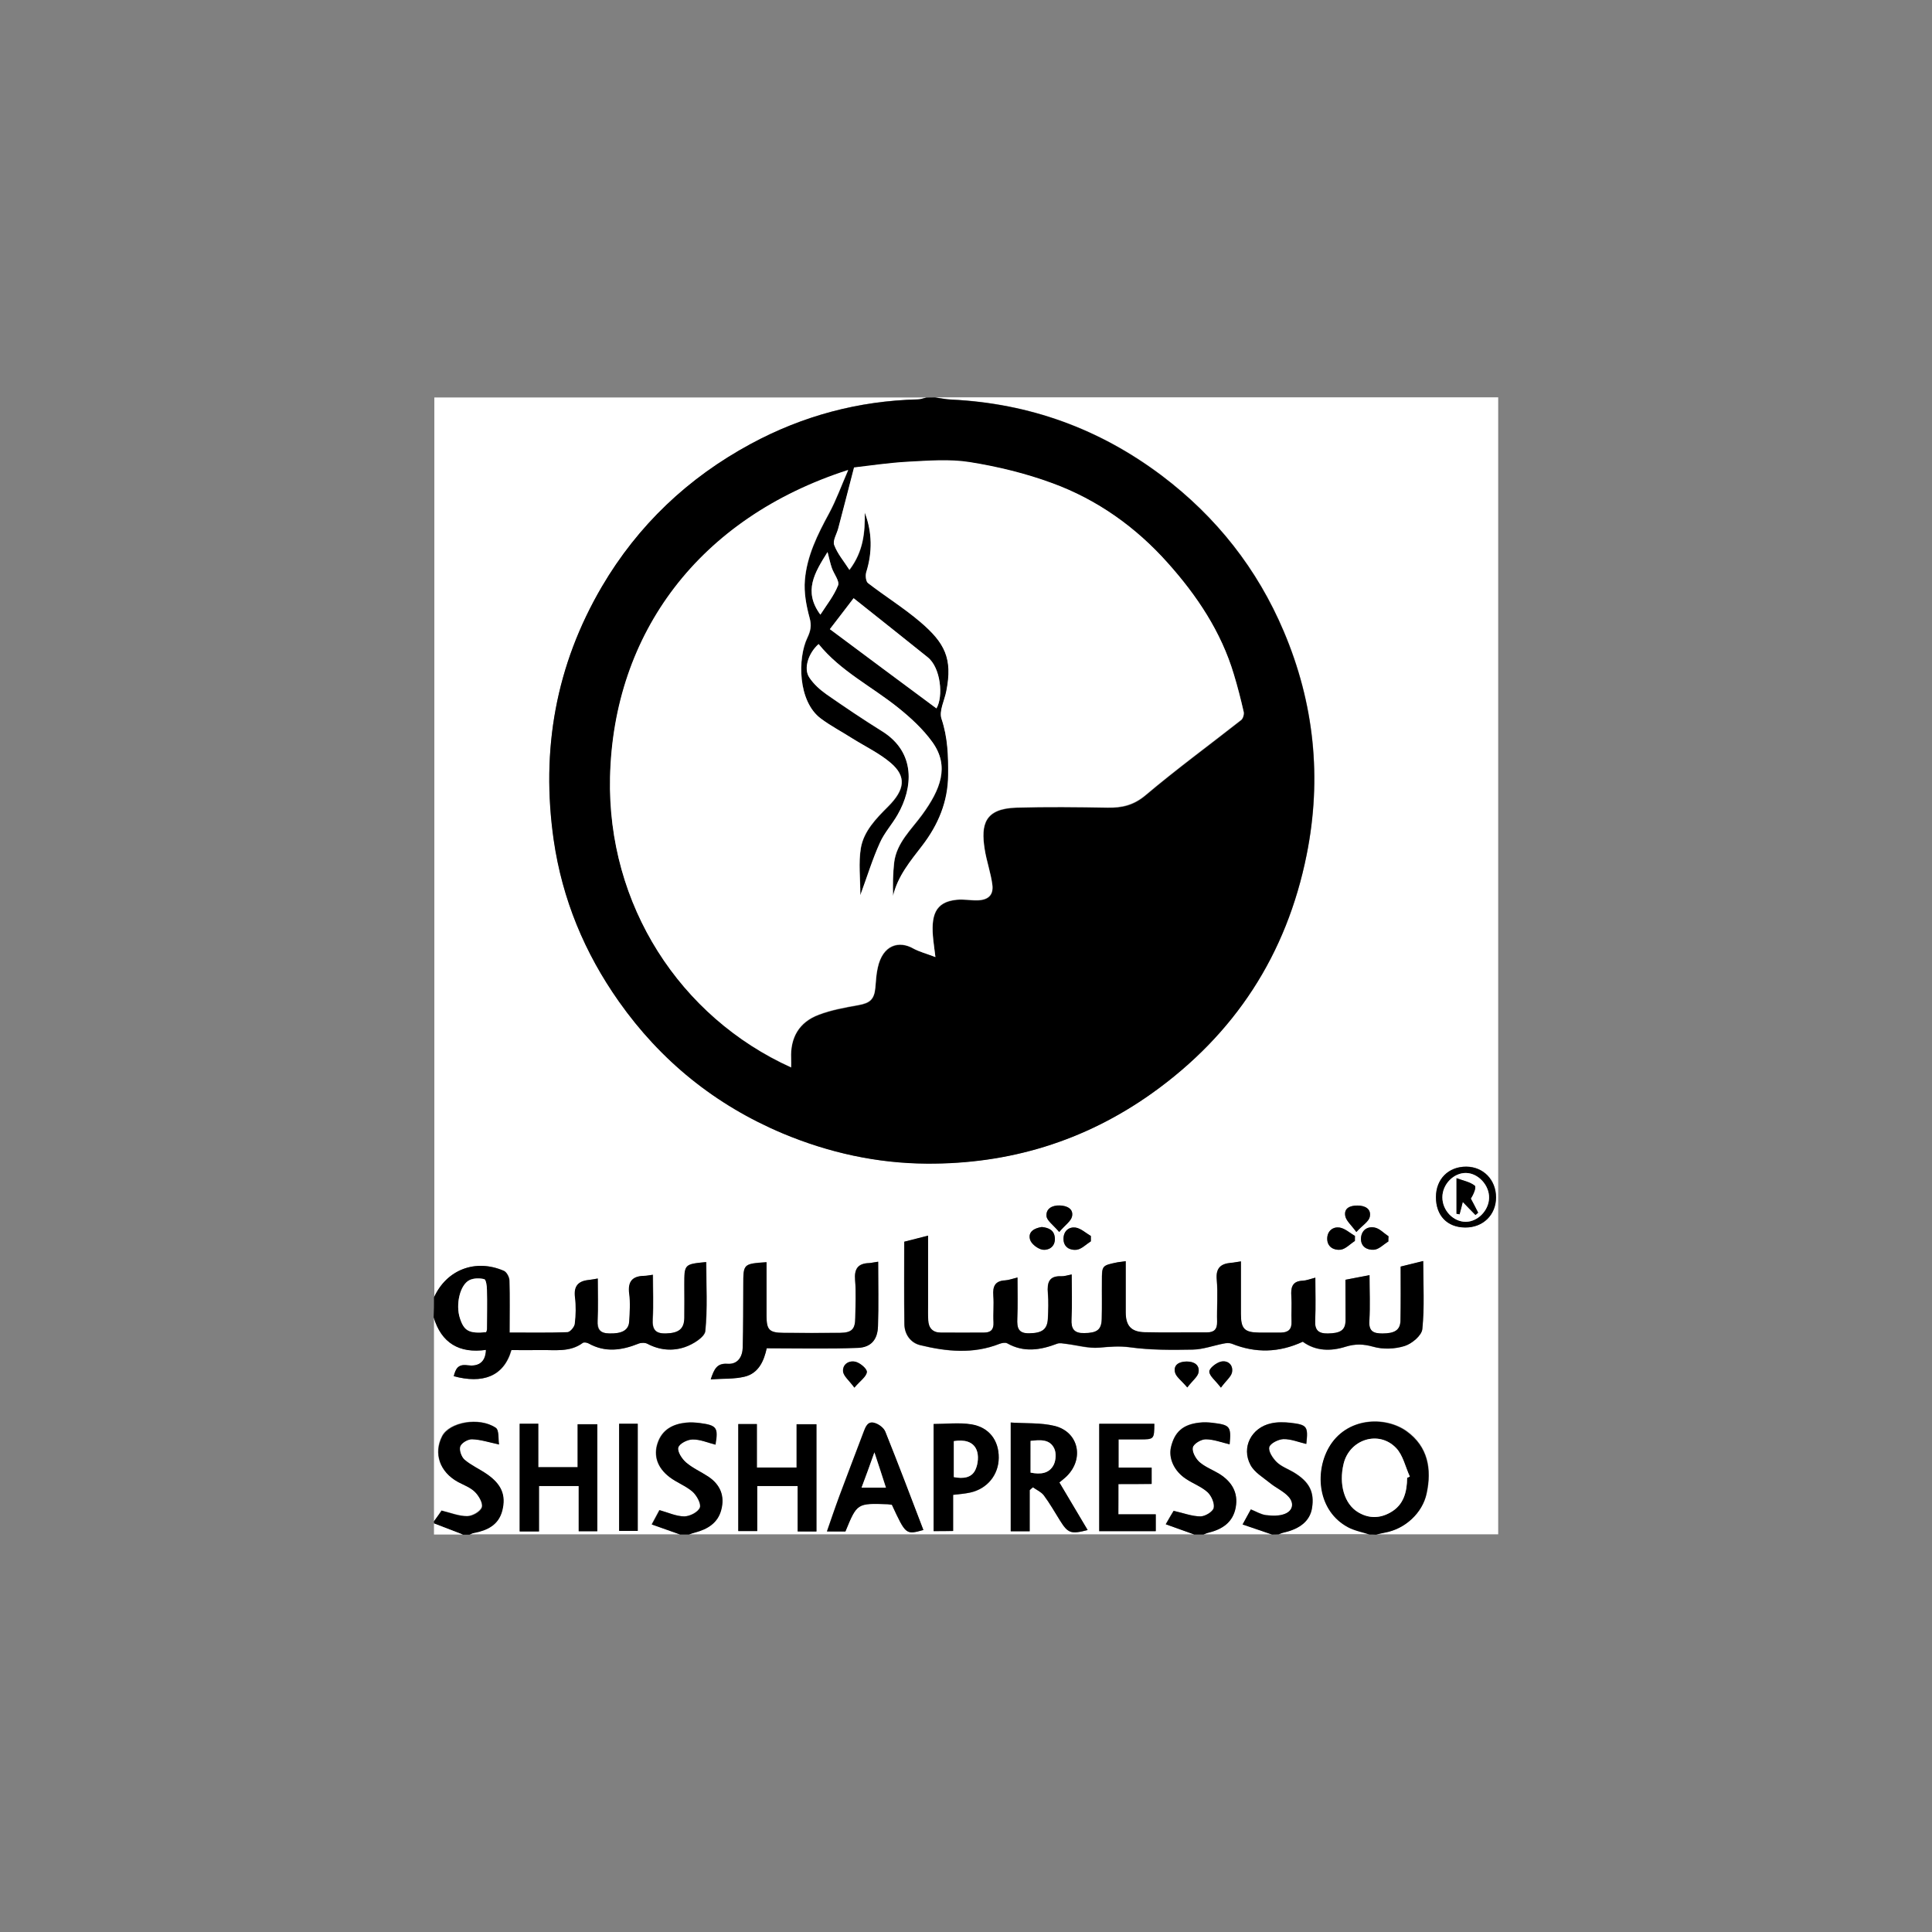 <?xml version="1.0" encoding="utf-8"?>
<!-- Generator: Adobe Illustrator 26.0.3, SVG Export Plug-In . SVG Version: 6.00 Build 0)  -->
<svg version="1.1" id="Layer_1" xmlns="http://www.w3.org/2000/svg" xmlns:xlink="http://www.w3.org/1999/xlink" x="0px" y="0px"
	 viewBox="0 0 1080 1080" style="enable-background:new 0 0 1080 1080;" xml:space="preserve">
<rect x="0" y="0" width="1080" height="1080" fill="#808080" stroke="none"/>
<style type="text/css">
	.st0{fill:#010101;}
	.st1{fill:#FFFFFF;}
	.st2{fill:none;stroke:#000000;stroke-width:0.719;stroke-linecap:round;stroke-linejoin:round;stroke-miterlimit:10;}
	.st3{opacity:0.2;enable-background:new    ;}
</style>
<g id="_x32_2bCf9.tif">
	<g>
		<path class="st1" d="M242.6,850.4c0-38,0-76,0-114c4.4,14.4,14.4,20.3,29.2,18.2c-0.3,7.6-5.2,9.3-10.2,8.6
			c-5.6-0.8-6.7,2.1-7.8,6.1c15.9,4.3,27.9,0.4,32.2-14.6c5.3,0,10.6,0.1,16,0c8.2-0.2,16.6,1.4,23.9-4c0.7-0.5,2.4-0.2,3.3,0.3
			c9.3,5.2,18.5,3.8,27.9,0.1c1.4-0.6,3.6-0.6,5,0.1c6.8,3.6,14.1,4.2,21,1.8c4.4-1.5,10.9-5.5,11.3-8.9c1.3-12.7,0.5-25.7,0.5-38.6
			c-12.2,1.1-12.2,1.1-12.2,12.7c0,6.2,0.1,12.4,0,18.6c-0.1,6.2-3.2,8.4-10.2,8.6c-6,0.2-7.9-2.2-7.5-8.1
			c0.5-8.1,0.1-16.2,0.1-24.7c-2.3,0.3-3.5,0.6-4.7,0.6c-6.7,0.1-9.4,3-8.5,10c0.7,5.1,0.3,10.3,0,15.5c-0.3,5-4.2,6.9-11.2,6.7
			c-5-0.1-6.7-2.2-6.5-7.2c0.4-7.7,0.1-15.5,0.1-23.5c-2.2,0.3-3.6,0.6-5,0.8c-5.9,0.6-8.5,3.4-7.7,9.7c0.6,4.9,0.5,9.9-0.1,14.8
			c-0.2,1.8-2.6,4.7-4.1,4.7c-10.6,0.4-21.3,0.2-32.4,0.2c0-10.2,0.2-19.6-0.1-29.1c-0.1-1.9-1.6-4.7-3.1-5.4
			c-16-6.9-32.1-0.6-39,14.8c0-167.7,0-335.4,0-503c91.7,0,183.4,0,275.1,0c-1.6,0.3-3.1,1-4.7,1c-33.2,0.8-64.4,9.2-93.5,24.9
			c-34.9,18.9-63,45.4-83.2,79.8c-25.8,44-34.2,91.3-26.9,141.6c4.8,33.1,17.2,63.1,36.4,90.2c23.5,33.3,54,58,91.6,73.8
			c25.8,10.9,52.7,16.8,80.5,16.9c46,0.3,88.2-12.5,125.9-39.3c46.4-33.1,75.3-77.5,86.5-133.4c8.6-42.9,4.2-84.7-12.8-124.8
			c-14.8-35-37.7-64-68.1-87c-34.9-26.3-74.1-40.5-117.8-42.6c-3-0.1-6-0.8-9-1.2c104.9,0,209.8,0,314.7,0c0,211.9,0,423.7,0,635.6
			c-22.7,0-45.4,0-68.1,0c1.6-0.4,3.2-0.8,4.8-1.1c11.4-1.9,21.1-11,23.4-21.8c3-13.7,0.7-26.2-11.1-34.8c-12.1-8.7-33.9-8-43.6,9.2
			c-7.9,14.1-5.9,35.2,10.7,44.3c3.7,2,8,2.8,12.1,4.1c-16.9,0-33.9,0-50.8,0c1-0.3,1.9-0.7,2.9-1c9.2-2.1,14.6-6.7,15.7-13.7
			c1.4-8.9-1.4-14.6-10.2-19.9c-3.2-1.9-6.9-3.2-9.5-5.7c-2.2-2.2-4.8-6-4.2-8.4c0.5-2.1,5.1-4.4,7.9-4.5c4.2-0.1,8.5,1.7,12.8,2.7
			c1.1-9.7,0.5-10.7-8.7-11.8c-3.6-0.4-7.5-0.5-11,0.3c-10.9,2.4-16.7,13.4-11.5,23.2c2.2,4.2,7.1,7.1,11,10.2
			c3.3,2.7,7.5,4.5,10.3,7.6c3.2,3.5,2.5,7.8-2.1,9.6c-3.2,1.2-7.1,1.1-10.6,0.7c-2.9-0.4-5.6-2.1-8.4-3.2c-1.4,2.6-2.7,4.9-4.6,8.4
			c5.8,2,11.1,3.8,16.4,5.6c-12.8,0-25.6,0-38.4,0c0.9-0.3,1.8-0.8,2.8-1c7.8-1.9,13.7-5.8,15.2-14.2c1.5-8.3-2.3-14.4-9.2-18.7
			c-3.7-2.3-7.9-3.8-11.1-6.6c-2.1-1.9-4.3-5.7-3.7-8.1c0.5-2.1,4.7-4.6,7.2-4.6c4.5,0,8.9,1.7,13.4,2.8c0.8-10.1,0.3-10.8-9.5-12
			c-2.4-0.3-5-0.4-7.4-0.1c-9.2,1-13.9,5.2-15.9,13.8c-1.4,6.3,1.8,13.4,8.5,17.7c4,2.6,8.6,4.3,12,7.4c2.2,2,4,6.2,3.4,8.8
			c-0.5,2.1-4.8,4.8-7.4,4.7c-4.7,0-9.4-1.8-15-3.1c-1,1.6-2.4,4-4.4,7.5c5.8,2.1,10.9,3.9,15.9,5.7c-94.2,0-188.3,0-282.5,0
			c1.1-0.4,2.3-0.8,3.4-1.1c6.9-1.8,12.7-5.4,14.6-12.6c2.1-7.8-0.5-14.2-7.3-18.7c-4.1-2.7-8.8-4.7-12.4-7.9c-2.3-2-4.9-6-4.3-8.3
			c0.6-2.2,5.2-4.5,8-4.5c4.3,0,8.5,1.9,12.8,2.9c1.6-9.6,0.8-10.9-8.9-12.1c-2.4-0.3-4.9-0.5-7.4-0.2c-7.5,0.8-13.5,3.9-16,11.4
			c-2.4,7-0.2,13.8,6.6,19c4,3.1,9.1,4.9,12.9,8.2c2.4,2.1,4.9,6.7,4.1,8.9c-0.9,2.5-5.6,4.9-8.7,4.9c-4.4,0-8.9-2.1-13.9-3.5
			c-1.1,2.1-2.4,4.5-4.3,8c5.6,2,10.7,3.8,15.8,5.6c-39.2,0-78.5,0-117.7,0c0.8-0.3,1.5-0.7,2.3-0.9c7.5-1.4,13.9-4.4,16-12.5
			c2.2-8.7-0.4-14.8-8.7-20.5c-4-2.8-8.7-4.8-12.4-8c-1.8-1.5-3.1-5.4-2.4-7.4c0.8-2,4.4-4.1,6.6-4c4.8,0.2,9.5,1.8,15.1,2.9
			c-0.5-3.1,0.1-8-1.8-9.3c-9.2-6.2-26-3.2-30,4.8c-4.8,9.4-1.5,19.8,8.9,25.5c3.2,1.8,7,3.1,9.5,5.6c2.2,2.2,4.6,6.4,3.8,8.6
			c-0.9,2.4-5.3,4.9-8.1,4.9c-4.7,0-9.4-1.9-14.4-3.1C245.7,846.1,244.2,848.2,242.6,850.4z M752.1,715.4c0,8,0.1,15.5,0,22.9
			c-0.1,5.4-3,7.1-9.9,7.2c-5.2,0-7.4-1.8-7.1-7.3c0.4-7.7,0.1-15.5,0.1-23.9c-3.1,0.8-5,1.6-7,1.7c-6,0.2-6.8,3.7-6.4,8.7
			c0.3,4.7-0.1,9.5,0.1,14.2c0.2,4.3-1.8,6.1-5.8,6.1c-4.1,0.1-8.3,0-12.4,0c-8.1-0.1-10.1-2.1-10.1-10.4c0-9.7,0-19.3,0-29.4
			c-2.3,0.3-3.9,0.7-5.5,0.8c-5.8,0.5-8.6,2.9-8,9.4c0.7,7.8,0,15.7,0.2,23.5c0.1,4.3-1.7,6-5.8,6c-11.6-0.1-23.1,0.2-34.7-0.1
			c-7.6-0.2-10.6-3.6-10.6-11.2c0-9.4,0-18.8,0-28.5c-2.1,0.3-3.3,0.4-4.5,0.6c-8.8,1.8-8.8,1.8-8.8,10.5c0,7,0.1,14-0.1,21.1
			c-0.2,6.2-2.7,7.9-9.8,8c-5.7,0.1-7.4-2.4-7.1-7.9c0.4-8.1,0.1-16.3,0.1-24.9c-2.6,0.5-4.2,1.1-5.8,1c-6.9-0.3-8,3.6-7.5,9.4
			c0.4,4.7,0.3,9.5,0,14.2c-0.3,6.2-3.3,8.2-10.5,8.3c-6.2,0.1-6.8-3.2-6.6-8.2c0.3-7.5,0.1-15,0.1-23c-2.9,0.7-4.9,1.5-6.9,1.6
			c-5.7,0.3-7,3.4-6.6,8.6c0.4,4.9-0.1,9.9,0.1,14.9c0.2,4-1.5,5.7-5.3,5.7c-8.1,0-16.1,0-24.2,0c-4.5,0-6.8-2.5-7-6.9
			c-0.1-2.9-0.1-5.8-0.1-8.7c0-12.5,0-25.1,0-38.6c-5,1.3-9,2.3-13.3,3.4c0,15.7-0.2,31,0.1,46.2c0.1,5.7,3.6,10.4,8.8,11.6
			c14.7,3.6,29.6,5.1,44.3-0.7c1.3-0.5,3.3-0.9,4.4-0.3c9.3,5.2,18.6,3.7,27.9,0.2c1.4-0.5,3.3-0.1,5,0.1c6.2,0.8,12.5,2.7,18.6,2.1
			c5.8-0.5,11.1-1,17-0.2c11.6,1.6,23.4,1.6,35.2,1.3c5.8-0.1,11.6-2.3,17.4-3.4c1.4-0.3,3.1-0.4,4.4,0.1c13.3,5.3,26.4,5,39.7-1.1
			c7.2,5.3,15.7,5.4,23.9,2.8c5.5-1.7,10-1.6,15.5,0c5.4,1.5,12.1,1.3,17.5-0.4c4-1.3,9.6-5.9,9.9-9.4c1.2-12.3,0.5-24.9,0.5-38.1
			c-4.5,1.1-8.4,2.1-12.6,3.1c0,10.4,0.1,20.3-0.1,30.2c-0.1,5.3-3.2,7.2-10.1,7.2c-4.8,0-7.6-1.2-7.3-7c0.5-8.4,0.1-16.8,0.1-25.6
			C760.8,713.7,756.8,714.5,752.1,715.4z M490.9,705.3c-2.3,0.3-3.7,0.7-5.1,0.7c-6.2,0.2-8.4,3.2-7.8,9.5c0.6,7,0.2,14,0.1,21
			c-0.1,6.5-2,8.4-8.5,8.5c-10.5,0.1-21.1,0.1-31.6,0c-7.9,0-9.5-1.6-9.5-9.4c0-10,0-20.1,0-30.1c-13,0.9-13,0.9-13,12.8
			c0,11.6,0,23.1-0.3,34.7c-0.1,5.3-2.7,9.7-8.5,9.3c-5.8-0.4-7.5,2.7-9.4,8.7c6.9-0.5,13.1-0.1,18.9-1.5c8.1-1.9,11-9.1,12.4-15.9
			c17.6,0,34.3,0.4,50.9-0.2c7.6-0.3,11.1-4.7,11.3-12.2C491.2,729.5,490.9,717.8,490.9,705.3z M456.4,856.1c0-20.4,0-40.1,0-60
			c-3.7,0-7.1,0-11.1,0c0,8.4,0,16.3,0,24.2c-7.7,0-14.6,0-22.2,0c0-8.3,0-16.2,0-24.3c-3.9,0-7.1,0-10.4,0c0,20.2,0,40.1,0,59.8
			c3.7,0,6.8,0,10.6,0c0-8.7,0-16.8,0-25.2c7.7,0,14.8,0,22.6,0c0,8.8,0,17.1,0,25.4C449.8,856.1,452.8,856.1,456.4,856.1z
			 M290.5,795.9c0,20.4,0,40.1,0,60.1c3.6,0,6.8,0,10.8,0c0-8.6,0-17,0-25.4c7.7,0,14.6,0,22.2,0c0,8.8,0,17.1,0,25.3
			c3.9,0,7.1,0,10.4,0c0-20.2,0-39.9,0-59.8c-3.7,0-7,0-11,0c0,8.4,0,16.3,0,24c-7.5,0-14.4,0-22,0c0-8.4,0-16.3,0-24.3
			C297.1,795.9,294,795.9,290.5,795.9z M575.6,833c0.6-0.5,1.2-1.1,1.8-1.6c2.1,1.5,4.6,2.6,6.1,4.5c3.3,4.5,6,9.3,9,14
			c4.5,7.3,6.2,7.9,15.5,5.4c-5.3-8.9-10.5-17.7-15.8-26.6c1.4-1.2,2.9-2.3,4.2-3.6c9.8-9.8,6.5-24.7-6.9-28
			c-7.8-1.9-16.2-1.3-24.5-1.9c0,21,0,40.8,0,60.8c3.7,0,6.8,0,10.6,0C575.6,848.1,575.6,840.5,575.6,833z M472.6,856.1
			c6.5-15.9,6.5-15.9,23.6-15.3c0.8,0,1.6,0.2,2.3,0.3c7.8,16.8,7.8,16.8,17.6,14.1c-7.1-18.4-14-36.8-21.3-55
			c-0.8-2.1-3.5-4.1-5.8-4.8c-3.9-1.3-5.1,2.1-6.3,5c-4.5,11.9-9,23.8-13.5,35.7c-2.4,6.5-4.6,13-7,19.9
			C466.2,856.1,469.4,856.1,472.6,856.1z M521.9,855.9c3.9,0,7.1,0,10.9,0c0-7,0-13.5,0-20.2c3.5-0.5,6.6-0.7,9.6-1.3
			c9.5-2.1,15.9-9.9,15.9-19.4c0.1-9.7-5.3-17.1-15.3-18.7c-6.8-1.1-13.8-0.2-21.1-0.2C521.9,816.1,521.9,835.8,521.9,855.9z
			 M625.2,829.6c6.4,0,12.4,0,18.5,0c0-3.4,0-6,0-9.1c-6.3,0-12.2,0-18.5,0c0-5.4,0-10.2,0-15.8c4.2,0,8.1,0,11.9,0
			c8,0,8.1-0.1,8.1-8.7c-10.2,0-20.5,0-30.8,0c0,20.2,0,40.1,0,60c10.8,0,21,0,31.6,0c0-3.1,0-5.9,0-9.4c-7.1,0-14,0-20.9,0
			C625.2,840.7,625.2,835.6,625.2,829.6z M346.1,795.9c0,20.4,0,40.1,0,59.9c3.7,0,7.1,0,10.4,0c0-20.2,0-39.9,0-59.9
			C352.9,795.9,349.7,795.9,346.1,795.9z M802.7,669.2c0,10.3,6.3,16.8,16.3,16.9c10,0.1,17.3-7,17.3-16.9c0-9.7-7-17-16.6-17.1
			C809.7,652.1,802.7,659.1,802.7,669.2z M776.1,694c0-1,0-1.9,0.1-2.9c-2.6-1.7-5-4.4-7.8-4.9c-4-0.8-7.3,1.5-7.6,6
			c-0.3,4.9,3.7,6.7,7.3,6.4C770.8,698.4,773.4,695.7,776.1,694z M757.4,693.7c0-0.9,0-1.9,0.1-2.8c-2.9-1.7-5.6-4.2-8.6-4.7
			c-3.7-0.6-6.9,1.8-6.9,6.1c-0.1,4.8,3.8,6.7,7.4,6.3C752.1,698.3,754.7,695.5,757.4,693.7z M609.8,693.9c0-1,0-2,0-2.9
			c-2.8-1.7-5.5-4.2-8.5-4.7c-3.7-0.6-6.7,1.7-6.8,6.1c-0.1,4.9,3.6,6.7,7.3,6.3C604.6,698.3,607.1,695.6,609.8,693.9z M592.1,688.7
			c3.3-3.9,6.7-6.1,7.2-8.9c0.8-4.1-2.9-5.8-6.8-6c-4.2-0.2-7.9,1.7-7.5,6C585.3,682.4,588.8,684.7,592.1,688.7z M582.4,685.9
			c-4.1,0.6-7.8,2.6-6.7,6.9c0.6,2.5,4.4,5.4,7.1,5.8c3.2,0.5,6.9-1.5,6.8-6.1C589.6,687.8,586.5,686.4,582.4,685.9z M477.6,775.7
			c3.4-3.9,6.7-6.1,6.9-8.7c0.2-1.7-3.6-4.9-6.1-5.7c-3.7-1.1-7.5,1.2-7.2,5.3C471.5,769.3,474.6,771.6,477.6,775.7z M758.2,688.7
			c3.5-3.8,6.9-5.8,7.5-8.4c1-4.6-2.7-6.4-6.9-6.4c-3.8,0-7.6,1.3-6.8,5.8C752.4,682.4,755.3,684.7,758.2,688.7z M663.7,775.6
			c3.1-3.9,6-6,6.3-8.5c0.6-4.1-2.6-6.1-6.6-6c-3.9,0-7.5,1.6-6.6,5.9C657.3,769.5,660.4,771.6,663.7,775.6z M682.5,775.7
			c3.1-4.1,5.9-6.2,6.3-8.7c0.7-4.1-2.5-6.8-6.4-5.8c-2.6,0.7-6.3,3.6-6.3,5.5C676,769.1,679.2,771.5,682.5,775.7z"/>
		<path d="M522.7,222.2c3,0.4,6,1.1,9,1.2c43.7,2.1,82.9,16.3,117.8,42.6c30.4,23,53.3,52,68.1,87c17,40.1,21.4,81.9,12.8,124.8
			c-11.2,55.9-40.1,100.3-86.5,133.4C606.2,638,564,650.8,518,650.5c-27.8-0.2-54.7-6.1-80.5-16.9c-37.7-15.9-68.2-40.6-91.6-73.8
			c-19.1-27.1-31.6-57.1-36.4-90.2c-7.2-50.4,1.2-97.7,26.9-141.6c20.2-34.4,48.2-60.9,83.2-79.8c29-15.7,60.3-24.1,93.5-24.9
			c1.6,0,3.1-0.7,4.7-1C519.3,222.2,521,222.2,522.7,222.2z M522.9,535c-0.5-4.2-0.9-6.7-1.1-9.2c-1.5-13.8,0.8-21.5,13.1-22.7
			c3.8-0.4,7.7,0.4,11.5,0.3c6-0.1,9.1-2.9,8.4-8.6c-0.8-6.8-3.2-13.3-4.3-20c-2.1-13.7-0.1-22.7,17.8-23.2c17-0.5,34-0.3,50.9,0
			c8.1,0.2,14.6-1.3,21.3-7c17.3-14.6,35.6-28,53.4-42c1-0.8,1.7-3.1,1.4-4.5c-1.6-7.1-3.4-14.1-5.5-21
			c-7.1-23.8-20.7-43.9-36.9-62.2c-17.8-20-39.4-35.4-64.5-44.6c-14.9-5.5-30.5-9.3-46.2-11.8c-11.3-1.8-23.2-0.8-34.8-0.2
			c-10.6,0.5-21.2,2.2-29.9,3.2c-3.2,12.4-6,23.2-8.8,33.9c-0.8,3.2-3.3,6.9-2.3,9.4c1.8,4.9,5.4,9.1,8.5,13.9
			c7.9-10.4,8.7-21,8.6-32c4.2,11.1,4.3,22.2,0.8,33.4c-0.6,1.8-0.2,5.1,1,6c9.6,7.4,20,13.8,29.2,21.7
			c13.7,11.7,18.2,20.4,14.6,38.6c-1,5.2-4.2,11.2-2.7,15.6c3.5,10.4,3.8,20.8,3.7,31.4c-0.1,14.9-5.6,27.8-14.5,39.5
			c-6.6,8.6-13.7,17-16.3,28.1c-0.1-6.3-0.1-12.6,0.6-18.7c1.3-11.1,9.6-18.4,15.7-26.8c10.1-13.9,15.4-26.9,5.7-40.5
			c-5.2-7.3-12.1-13.6-19.1-19.2c-14.8-11.9-32.3-20.4-44.5-35.6c-5.7,5-8.6,13.7-5.2,18.7c2.5,3.6,6,6.8,9.6,9.4
			c10.2,7.1,20.6,14.1,31.2,20.7c18.9,11.9,17.1,31.7,8.6,46.5c-3.1,5.4-7.5,10.2-10,15.9c-4,9.1-7,18.7-10.9,29.2
			c0-9.5-1.1-18.2,0.3-26.5c1.6-9.4,8.5-16.4,15.2-23.1c9.5-9.5,10.3-16.8,1.6-24.3c-6.3-5.4-14.1-9.2-21.3-13.6
			c-6-3.7-12.3-7.1-17.9-11.3c-12.9-9.6-13-33.8-7.5-45.2c1.8-3.8,2.5-6.8,1.2-11.2c-1.9-6.8-3.2-14.1-2.6-21
			c1.1-13.5,7.1-25.5,13.5-37.3c4-7.4,6.8-15.4,10.7-24.2c-83.2,26.8-131.2,91.2-133.1,171.7c-1.6,71.5,39.1,134.1,101.2,162.2
			c0-1.7,0.1-3.4,0-5c-0.5-11.7,4.5-20.3,15.4-24.4c7.1-2.7,14.7-4,22.2-5.4c6.5-1.1,8.9-3.2,9.5-9.9c0.3-3.7,0.5-7.4,1.3-10.9
			c2.8-13.1,12.1-15.4,20-10.8C513.8,532,517.5,533,522.9,535z M463.9,351.7c19.9,14.9,39.7,29.6,59.5,44.3c4-6.5,2.5-22.7-4.9-28.6
			c-13.8-11.1-27.6-22-41.4-33C472.5,340.5,468.5,345.7,463.9,351.7z M462.6,308.6c-7.2,11.5-13.7,21.9-4,35
			c3.4-5.4,7.6-10.5,9.9-16.4c0.9-2.4-2.3-6.4-3.5-9.7C464.1,314.9,463.6,312.1,462.6,308.6z"/>
		<path d="M242.6,725.2c7-15.4,23.1-21.7,39-14.8c1.6,0.7,3.1,3.5,3.1,5.4c0.3,9.4,0.1,18.9,0.1,29.1c11.1,0,21.8,0.2,32.4-0.2
			c1.5-0.1,3.9-2.9,4.1-4.7c0.6-4.9,0.7-9.9,0.1-14.8c-0.8-6.3,1.8-9.1,7.7-9.7c1.4-0.1,2.8-0.4,5-0.8c0,8,0.3,15.8-0.1,23.5
			c-0.3,5,1.4,7.1,6.5,7.2c7,0.2,10.9-1.7,11.2-6.7c0.3-5.1,0.7-10.4,0-15.5c-0.9-6.9,1.8-9.9,8.5-10c1.2,0,2.4-0.3,4.7-0.6
			c0,8.5,0.4,16.6-0.1,24.7c-0.3,5.9,1.5,8.3,7.5,8.1c7-0.2,10.1-2.5,10.2-8.6c0.1-6.2,0-12.4,0-18.6c0-11.5,0-11.5,12.2-12.7
			c0,12.9,0.8,25.9-0.5,38.6c-0.4,3.4-6.9,7.4-11.3,8.9c-6.9,2.4-14.2,1.8-21-1.8c-1.3-0.7-3.5-0.7-5-0.1
			c-9.4,3.8-18.6,5.1-27.9-0.1c-0.9-0.5-2.7-0.8-3.3-0.3c-7.3,5.4-15.8,3.8-23.9,4c-5.4,0.1-10.7,0-16,0
			c-4.3,15-16.3,18.9-32.2,14.6c1.1-4,2.2-6.9,7.8-6.1c5.1,0.7,10-0.9,10.2-8.6c-14.9,2.1-24.9-3.8-29.2-18.2
			C242.6,732.7,242.6,729,242.6,725.2z M271.7,744.7c0.3-0.9,0.5-1.2,0.5-1.6c0-7.4,0.2-14.8,0-22.2c0-2.1-0.6-5.6-1.5-5.9
			c-2.6-0.6-5.9-0.6-8.2,0.5c-5.4,2.6-7.9,13.7-5.4,21.3C259.4,744.1,262.2,745.6,271.7,744.7z"/>
		<path d="M765.5,857.8c-4-1.3-8.4-2.1-12.1-4.1c-16.6-9-18.6-30.2-10.7-44.3c9.7-17.2,31.6-17.9,43.6-9.2
			c11.8,8.5,14.1,21,11.1,34.8c-2.3,10.8-12,19.8-23.4,21.8c-1.6,0.3-3.2,0.7-4.8,1.1C768,857.8,766.7,857.8,765.5,857.8z
			 M786.6,826.1c0.5-0.2,1-0.5,1.5-0.7c-2.5-5.4-3.8-11.9-7.7-16c-9.7-10-26-4.7-29.3,8.8c-2.8,11.5,0.4,22.5,8,27.1
			c6,3.6,12.1,3.6,18.1,0.2C784.8,841.3,786.5,834.1,786.6,826.1z"/>
		<path d="M380.2,857.8c-5.1-1.8-10.2-3.6-15.8-5.6c1.9-3.5,3.2-5.9,4.3-8c5,1.4,9.4,3.5,13.9,3.5c3.1,0,7.7-2.4,8.7-4.9
			c0.8-2.2-1.8-6.8-4.1-8.9c-3.8-3.3-8.9-5.1-12.9-8.2c-6.8-5.2-9-12-6.6-19c2.6-7.6,8.6-10.7,16-11.4c2.4-0.2,4.9-0.1,7.4,0.2
			c9.7,1.3,10.5,2.5,8.9,12.1c-4.3-1.1-8.5-3-12.8-2.9c-2.9,0-7.4,2.3-8,4.5c-0.6,2.3,2,6.3,4.3,8.3c3.7,3.2,8.3,5.2,12.4,7.9
			c6.8,4.5,9.4,10.9,7.3,18.7c-1.9,7.3-7.7,10.8-14.6,12.6c-1.2,0.3-2.3,0.7-3.4,1.1C383.5,857.8,381.8,857.8,380.2,857.8z"/>
		<path d="M667.6,857.8c-5.1-1.8-10.1-3.6-15.9-5.7c2-3.5,3.4-5.9,4.4-7.5c5.5,1.2,10.2,3.1,15,3.1c2.6,0,6.9-2.6,7.4-4.7
			c0.6-2.6-1.3-6.8-3.4-8.8c-3.4-3.1-8.1-4.8-12-7.4c-6.6-4.3-9.9-11.4-8.5-17.7c2-8.6,6.7-12.8,15.9-13.8c2.4-0.3,4.9-0.2,7.4,0.1
			c9.8,1.2,10.4,2,9.5,12c-4.5-1-8.9-2.8-13.4-2.8c-2.6,0-6.8,2.5-7.2,4.6c-0.5,2.4,1.6,6.2,3.7,8.1c3.2,2.8,7.4,4.4,11.1,6.6
			c6.9,4.3,10.7,10.4,9.2,18.7c-1.5,8.4-7.5,12.3-15.2,14.2c-1,0.2-1.9,0.7-2.8,1C670.9,857.8,669.3,857.8,667.6,857.8z"/>
		<path d="M711,857.8c-5.3-1.8-10.6-3.6-16.4-5.6c1.9-3.5,3.2-5.8,4.6-8.4c2.8,1.1,5.5,2.8,8.4,3.2c3.5,0.4,7.5,0.6,10.6-0.7
			c4.6-1.8,5.3-6.1,2.1-9.6c-2.8-3.1-7-4.9-10.3-7.6c-3.9-3.2-8.8-6-11-10.2c-5.2-9.8,0.5-20.8,11.5-23.2c3.5-0.8,7.4-0.7,11-0.3
			c9.2,1.1,9.8,2,8.7,11.8c-4.3-1-8.5-2.8-12.8-2.7c-2.8,0.1-7.4,2.4-7.9,4.5c-0.6,2.4,2,6.3,4.2,8.4c2.6,2.5,6.3,3.8,9.5,5.7
			c8.7,5.3,11.6,11,10.2,19.9c-1.1,7-6.4,11.6-15.7,13.7c-1,0.2-1.9,0.6-2.9,1C713.5,857.8,712.2,857.8,711,857.8z"/>
		<path d="M242.6,850.4c1.5-2.1,3.1-4.3,4.3-5.9c5,1.2,9.7,3.2,14.4,3.1c2.9,0,7.3-2.5,8.1-4.9c0.8-2.2-1.6-6.4-3.8-8.6
			c-2.5-2.5-6.2-3.9-9.5-5.6c-10.4-5.7-13.7-16.1-8.9-25.5c4.1-8,20.8-11,30-4.8c1.9,1.3,1.3,6.2,1.8,9.3
			c-5.6-1.2-10.4-2.8-15.1-2.9c-2.3-0.1-5.9,2-6.6,4c-0.7,1.9,0.6,5.8,2.4,7.4c3.7,3.2,8.3,5.2,12.4,8c8.3,5.7,10.9,11.8,8.7,20.5
			c-2.1,8.1-8.5,11.1-16,12.5c-0.8,0.1-1.5,0.6-2.3,0.9c-1.2,0-2.5,0-3.7,0c-5.4-2.1-10.7-4.1-16.1-6.2
			C242.6,851.2,242.6,850.8,242.6,850.4z"/>
		<path class="st1" d="M242.6,851.6c5.4,2.1,10.7,4.1,16.1,6.2c-5.4,0-10.7,0-16.1,0C242.6,855.7,242.6,853.7,242.6,851.6z"/>
		<path d="M752.1,715.4c4.7-0.9,8.8-1.7,13.5-2.6c0,8.8,0.4,17.3-0.1,25.6c-0.4,5.9,2.4,7,7.3,7c6.8,0,10-1.9,10.1-7.2
			c0.2-9.9,0.1-19.8,0.1-30.2c4.1-1,8-2,12.6-3.1c0,13.2,0.8,25.8-0.5,38.1c-0.4,3.6-5.9,8.2-9.9,9.4c-5.4,1.7-12.1,2-17.5,0.4
			c-5.5-1.5-10-1.7-15.5,0c-8.2,2.6-16.7,2.5-23.9-2.8c-13.3,6.2-26.4,6.5-39.7,1.1c-1.3-0.5-3-0.4-4.4-0.1
			c-5.8,1.1-11.6,3.3-17.4,3.4c-11.7,0.2-23.6,0.3-35.2-1.3c-5.9-0.8-11.3-0.3-17,0.2c-6.1,0.5-12.4-1.4-18.6-2.1
			c-1.7-0.2-3.5-0.7-5-0.1c-9.4,3.6-18.6,5.1-27.9-0.2c-1.1-0.6-3.1-0.2-4.4,0.3c-14.7,5.8-29.6,4.3-44.3,0.7
			c-5.2-1.3-8.7-5.9-8.8-11.6c-0.2-15.3-0.1-30.5-0.1-46.2c4.3-1.1,8.4-2.1,13.3-3.4c0,13.5,0,26,0,38.6c0,2.9-0.1,5.8,0.1,8.7
			c0.2,4.4,2.6,6.9,7,6.9c8.1,0.1,16.1,0,24.2,0c3.8,0,5.5-1.7,5.3-5.7c-0.3-4.9,0.3-9.9-0.1-14.9c-0.4-5.2,0.9-8.3,6.6-8.6
			c2-0.1,4-0.9,6.9-1.6c0,8,0.2,15.5-0.1,23c-0.2,5,0.4,8.3,6.6,8.2c7.2-0.1,10.2-2.1,10.5-8.3c0.2-4.7,0.4-9.5,0-14.2
			c-0.5-5.8,0.6-9.7,7.5-9.4c1.6,0.1,3.2-0.5,5.8-1c0,8.6,0.3,16.8-0.1,24.9c-0.3,5.5,1.4,8,7.1,7.9c7.1-0.1,9.7-1.8,9.8-8
			c0.2-7,0-14,0.1-21.1c0-8.7,0-8.7,8.8-10.5c1.2-0.2,2.4-0.3,4.5-0.6c0,9.7,0,19.1,0,28.5c0,7.6,3,11,10.6,11.2
			c11.6,0.3,23.1,0,34.7,0.1c4.1,0,5.9-1.7,5.8-6c-0.2-7.8,0.5-15.7-0.2-23.5c-0.6-6.5,2.2-8.9,8-9.4c1.6-0.1,3.2-0.5,5.5-0.8
			c0,10.1,0,19.7,0,29.4c0,8.3,2,10.3,10.1,10.4c4.1,0,8.3,0,12.4,0c4-0.1,6-1.9,5.8-6.1c-0.2-4.7,0.2-9.5-0.1-14.2
			c-0.3-5,0.5-8.5,6.4-8.7c2-0.1,3.9-0.9,7-1.7c0,8.4,0.3,16.1-0.1,23.9c-0.3,5.5,1.9,7.4,7.1,7.3c7-0.1,9.8-1.8,9.9-7.2
			C752.2,730.8,752.1,723.4,752.1,715.4z"/>
		<path d="M490.9,705.3c0,12.5,0.3,24.2-0.1,36c-0.2,7.5-3.8,11.9-11.3,12.2c-16.6,0.6-33.3,0.2-50.9,0.2c-1.5,6.8-4.4,14-12.4,15.9
			c-5.8,1.4-12,1-18.9,1.5c2-6,3.6-9.1,9.4-8.7c5.8,0.4,8.4-4,8.5-9.3c0.3-11.6,0.2-23.1,0.3-34.7c0-11.9,0-11.9,13-12.8
			c0,10.1,0,20.1,0,30.1c0,7.8,1.6,9.3,9.5,9.4c10.5,0.1,21.1,0.1,31.6,0c6.6-0.1,8.5-2,8.5-8.5c0.1-7,0.5-14.1-0.1-21
			c-0.5-6.3,1.6-9.3,7.8-9.5C487.2,706,488.6,705.6,490.9,705.3z"/>
		<path d="M456.4,856.1c-3.6,0-6.6,0-10.5,0c0-8.3,0-16.7,0-25.4c-7.9,0-14.9,0-22.6,0c0,8.3,0,16.5,0,25.2c-3.8,0-6.9,0-10.6,0
			c0-19.7,0-39.6,0-59.8c3.3,0,6.5,0,10.4,0c0,8,0,16,0,24.3c7.6,0,14.6,0,22.2,0c0-7.8,0-15.8,0-24.2c4,0,7.4,0,11.1,0
			C456.4,816,456.4,835.7,456.4,856.1z"/>
		<path d="M290.5,795.9c3.5,0,6.6,0,10.4,0c0,7.9,0,15.8,0,24.3c7.6,0,14.5,0,22,0c0-7.7,0-15.7,0-24c4,0,7.3,0,11,0
			c0,19.9,0,39.6,0,59.8c-3.3,0-6.5,0-10.4,0c0-8.1,0-16.5,0-25.3c-7.6,0-14.5,0-22.2,0c0,8.4,0,16.7,0,25.4c-4,0-7.2,0-10.8,0
			C290.5,836,290.5,816.3,290.5,795.9z"/>
		<path d="M575.6,833c0,7.5,0,15.1,0,23c-3.8,0-7,0-10.6,0c0-20,0-39.8,0-60.8c8.3,0.6,16.7,0,24.5,1.9c13.4,3.3,16.7,18.2,6.9,28
			c-1.3,1.3-2.8,2.4-4.2,3.6c5.3,8.9,10.5,17.7,15.8,26.6c-9.4,2.4-11,1.8-15.5-5.4c-2.9-4.7-5.7-9.6-9-14c-1.4-1.9-4-3-6.1-4.5
			C576.8,831.9,576.2,832.4,575.6,833z M576.1,823.2c5.5,1.1,10.5,0.6,13-4.6c1.2-2.5,1.4-6.5,0.2-9c-2.6-5.3-7.9-4.7-13.2-4.2
			C576.1,811.5,576.1,817.4,576.1,823.2z"/>
		<path d="M472.6,856.1c-3.2,0-6.4,0-10.3,0c2.4-6.9,4.6-13.5,7-19.9c4.4-11.9,9-23.8,13.5-35.7c1.1-3,2.3-6.3,6.3-5
			c2.3,0.7,4.9,2.7,5.8,4.8c7.3,18.2,14.3,36.6,21.3,55c-9.8,2.7-9.8,2.7-17.6-14.1c-0.7-0.1-1.5-0.2-2.3-0.3
			C479.1,840.3,479.1,840.3,472.6,856.1z M488.8,811.9c-2.6,7.1-4.8,13.2-7.1,19.7c4.8,0,9,0,13.6,0
			C493.2,825.2,491.3,819.2,488.8,811.9z"/>
		<path d="M521.9,855.9c0-20.1,0-39.8,0-59.9c7.2,0,14.3-0.9,21.1,0.2c9.9,1.6,15.4,9,15.3,18.7c-0.1,9.5-6.4,17.3-15.9,19.4
			c-3,0.7-6,0.9-9.6,1.3c0,6.7,0,13.3,0,20.2C529.1,855.9,525.9,855.9,521.9,855.9z M533.2,805.6c0,7,0,13.4,0,20.1
			c5.2,1,10,0.5,12.1-4.2c1.4-3.2,1.9-7.9,0.6-11C543.9,805.7,538.9,804.7,533.2,805.6z"/>
		<path d="M625.2,829.6c0,6,0,11.1,0,16.9c6.9,0,13.8,0,20.9,0c0,3.5,0,6.3,0,9.4c-10.6,0-20.8,0-31.6,0c0-19.9,0-39.8,0-60
			c10.3,0,20.6,0,30.8,0c-0.1,8.6-0.1,8.7-8.1,8.7c-3.9,0-7.7,0-11.9,0c0,5.6,0,10.5,0,15.8c6.3,0,12.2,0,18.5,0c0,3.1,0,5.6,0,9.1
			C637.7,829.6,631.6,829.6,625.2,829.6z"/>
		<path d="M346.1,795.9c3.6,0,6.8,0,10.4,0c0,20,0,39.7,0,59.9c-3.3,0-6.7,0-10.4,0C346.1,836,346.1,816.4,346.1,795.9z"/>
		<path d="M802.7,669.2c0-10.1,7-17.1,17-17c9.5,0.1,16.5,7.3,16.6,17.1c0,9.9-7.3,17-17.3,16.9
			C808.9,686.1,802.7,679.5,802.7,669.2z M819.5,655.7c-6.9-0.1-13.2,6.3-13.2,13.6c0,7.3,6.1,13.7,13.1,13.7
			c6.7,0,12.8-6.3,13-13.3C832.6,662.6,826.3,655.8,819.5,655.7z"/>
		<path d="M776.1,694c-2.7,1.6-5.2,4.4-8,4.6c-3.6,0.3-7.5-1.5-7.3-6.4c0.2-4.5,3.6-6.8,7.6-6c2.8,0.5,5.2,3.2,7.8,4.9
			C776.1,692.1,776.1,693.1,776.1,694z"/>
		<path d="M757.4,693.7c-2.7,1.7-5.3,4.6-8.1,4.9c-3.6,0.4-7.5-1.5-7.4-6.3c0.1-4.3,3.3-6.6,6.9-6.1c3.1,0.5,5.8,3.1,8.6,4.7
			C757.4,691.9,757.4,692.8,757.4,693.7z"/>
		<path d="M609.8,693.9c-2.7,1.7-5.2,4.4-8,4.7c-3.6,0.4-7.4-1.4-7.3-6.3c0.1-4.3,3.2-6.6,6.8-6.1c3,0.5,5.7,3.1,8.5,4.7
			C609.8,691.9,609.8,692.9,609.8,693.9z"/>
		<path d="M592.1,688.7c-3.4-4-6.8-6.3-7.1-8.8c-0.4-4.3,3.3-6.2,7.5-6c3.9,0.1,7.6,1.8,6.8,6C598.8,682.6,595.4,684.8,592.1,688.7z
			"/>
		<path d="M582.4,685.9c4,0.4,7.2,1.9,7.3,6.6c0.1,4.6-3.6,6.5-6.8,6.1c-2.7-0.4-6.5-3.3-7.1-5.8
			C574.6,688.5,578.3,686.5,582.4,685.9z"/>
		<path d="M477.6,775.7c-3-4.1-6.1-6.5-6.3-9.1c-0.3-4.1,3.5-6.3,7.2-5.3c2.5,0.7,6.3,3.9,6.1,5.7
			C484.3,769.6,480.9,771.8,477.6,775.7z"/>
		<path d="M758.2,688.7c-2.9-4-5.7-6.3-6.2-9c-0.8-4.5,2.9-5.8,6.8-5.8c4.2,0,7.9,1.8,6.9,6.4C765.1,682.9,761.7,684.9,758.2,688.7z
			"/>
		<path d="M663.7,775.6c-3.3-3.9-6.4-6-6.9-8.6c-0.9-4.3,2.7-5.9,6.6-5.9c4.1,0,7.3,1.9,6.6,6C669.6,769.5,666.7,771.6,663.7,775.6z
			"/>
		<path d="M682.5,775.7c-3.2-4.2-6.5-6.6-6.5-9c0-1.9,3.8-4.8,6.3-5.5c4-1,7.1,1.7,6.4,5.8C688.3,769.5,685.5,771.6,682.5,775.7z"/>
		<path class="st1" d="M522.9,535c-5.4-2.1-9.1-3-12.3-4.8c-8-4.6-17.2-2.3-20,10.8c-0.8,3.6-1,7.3-1.3,10.9c-0.6,6.7-3,8.7-9.5,9.9
			c-7.5,1.3-15.2,2.7-22.2,5.4c-10.9,4.1-15.9,12.7-15.4,24.4c0.1,1.6,0,3.3,0,5c-62.1-28.1-102.8-90.7-101.2-162.2
			c1.9-80.5,49.8-144.9,133.1-171.7c-3.8,8.8-6.7,16.8-10.7,24.2c-6.4,11.8-12.4,23.8-13.5,37.3c-0.6,6.9,0.8,14.3,2.6,21
			c1.2,4.4,0.6,7.4-1.2,11.2c-5.5,11.4-5.4,35.6,7.5,45.2c5.6,4.2,12,7.5,17.9,11.3c7.2,4.5,15,8.2,21.3,13.6
			c8.7,7.5,7.9,14.8-1.6,24.3c-6.7,6.7-13.5,13.7-15.2,23.1c-1.4,8.3-0.3,17-0.3,26.5c3.9-10.6,6.8-20.2,10.9-29.2
			c2.5-5.7,6.9-10.4,10-15.9c8.5-14.8,10.3-34.6-8.6-46.5c-10.6-6.6-21-13.6-31.2-20.7c-3.6-2.5-7.2-5.7-9.6-9.4
			c-3.4-5-0.5-13.7,5.2-18.7c12.2,15.1,29.7,23.7,44.5,35.6c7,5.6,13.9,12,19.1,19.2c9.8,13.6,4.4,26.6-5.7,40.5
			c-6.1,8.4-14.3,15.7-15.7,26.8c-0.7,6.2-0.8,12.5-0.6,18.7c2.6-11.1,9.7-19.5,16.3-28.1c9-11.7,14.4-24.6,14.5-39.5
			c0.1-10.6-0.2-21-3.7-31.4c-1.5-4.4,1.7-10.3,2.7-15.6c3.6-18.2-0.9-26.9-14.6-38.6c-9.2-7.8-19.6-14.3-29.2-21.7
			c-1.2-0.9-1.5-4.2-1-6c3.5-11.2,3.4-22.3-0.8-33.4c0.1,10.9-0.7,21.6-8.6,32c-3.1-4.9-6.7-9-8.5-13.9c-0.9-2.5,1.5-6.2,2.3-9.4
			c2.8-10.7,5.6-21.4,8.8-33.9c8.7-1,19.3-2.6,29.9-3.2c11.6-0.6,23.4-1.6,34.8,0.2c15.6,2.5,31.3,6.3,46.2,11.8
			c25.1,9.2,46.7,24.6,64.5,44.6c16.3,18.2,29.8,38.4,36.9,62.2c2.1,6.9,3.9,14,5.5,21c0.3,1.4-0.4,3.7-1.4,4.5
			c-17.8,14-36.1,27.4-53.4,42c-6.7,5.6-13.2,7.1-21.3,7c-17-0.3-34-0.5-50.9,0c-17.9,0.5-20,9.5-17.8,23.2c1,6.7,3.4,13.3,4.3,20
			c0.7,5.7-2.4,8.5-8.4,8.6c-3.8,0.1-7.7-0.7-11.5-0.3c-12.3,1.2-14.6,8.9-13.1,22.7C522,528.3,522.4,530.8,522.9,535z"/>
		<path class="st1" d="M463.9,351.7c4.6-5.9,8.6-11.2,13.3-17.3c13.7,10.9,27.6,21.9,41.4,33c7.4,5.9,8.8,22.1,4.9,28.6
			C503.6,381.3,483.8,366.5,463.9,351.7z"/>
		<path class="st1" d="M462.6,308.6c0.9,3.5,1.5,6.3,2.4,8.9c1.1,3.3,4.4,7.3,3.5,9.7c-2.3,5.8-6.4,11-9.9,16.4
			C448.9,330.5,455.4,320.1,462.6,308.6z"/>
		<path class="st1" d="M271.7,744.7c-9.5,0.8-12.3-0.7-14.6-7.8c-2.5-7.6,0-18.7,5.4-21.3c2.3-1.1,5.6-1.2,8.2-0.5
			c1,0.2,1.5,3.8,1.5,5.9c0.2,7.4,0,14.8,0,22.2C272.2,743.5,272,743.9,271.7,744.7z"/>
		<path class="st1" d="M786.6,826.1c-0.1,7.9-1.9,15.2-9.4,19.4c-6,3.4-12.2,3.4-18.1-0.2c-7.6-4.6-10.8-15.6-8-27.1
			c3.3-13.6,19.6-18.9,29.3-8.8c3.9,4,5.2,10.6,7.7,16C787.6,825.7,787.1,825.9,786.6,826.1z"/>
		<path class="st1" d="M576.1,823.2c0-5.9,0-11.7,0-17.7c5.3-0.6,10.7-1.1,13.2,4.2c1.2,2.4,1,6.4-0.2,9
			C586.6,823.8,581.6,824.3,576.1,823.2z"/>
		<path class="st1" d="M488.8,811.9c2.4,7.4,4.4,13.3,6.4,19.7c-4.5,0-8.8,0-13.6,0C484.1,825.1,486.3,819,488.8,811.9z"/>
		<path class="st1" d="M533.2,805.6c5.7-0.9,10.7,0.1,12.7,4.9c1.3,3.1,0.9,7.8-0.6,11c-2.1,4.7-6.9,5.2-12.1,4.2
			C533.2,819.1,533.2,812.6,533.2,805.6z"/>
		<path class="st1" d="M819.5,655.7c6.9,0.1,13.1,6.9,12.9,14c-0.2,7-6.3,13.2-13,13.3c-7,0-13.1-6.3-13.1-13.7
			C806.3,662,812.6,655.6,819.5,655.7z M814.2,678.5c0.6,0.1,1.2,0.2,1.7,0.3c0.6-2.2,1.2-4.4,1.8-6.9c2.6,2.6,4.8,5,7.1,7.3
			c0.5-0.4,1-0.9,1.5-1.3c-1.4-2.6-2.8-5.2-4.1-7.9c1.6-2.4,3.2-6.4,2.2-7.2c-2.7-2.1-6.4-2.8-10.2-4.2
			C814.2,666.4,814.2,672.4,814.2,678.5z"/>
		<path d="M814.2,678.5c0-6.1,0-12.1,0-19.9c3.8,1.4,7.6,2.1,10.2,4.2c1,0.8-0.6,4.8-2.2,7.2c1.4,2.6,2.8,5.2,4.1,7.9
			c-0.5,0.4-1,0.9-1.5,1.3c-2.3-2.3-4.5-4.6-7.1-7.3c-0.6,2.5-1.2,4.7-1.8,6.9C815.3,678.7,814.8,678.6,814.2,678.5z"/>
	</g>
</g>
</svg>
